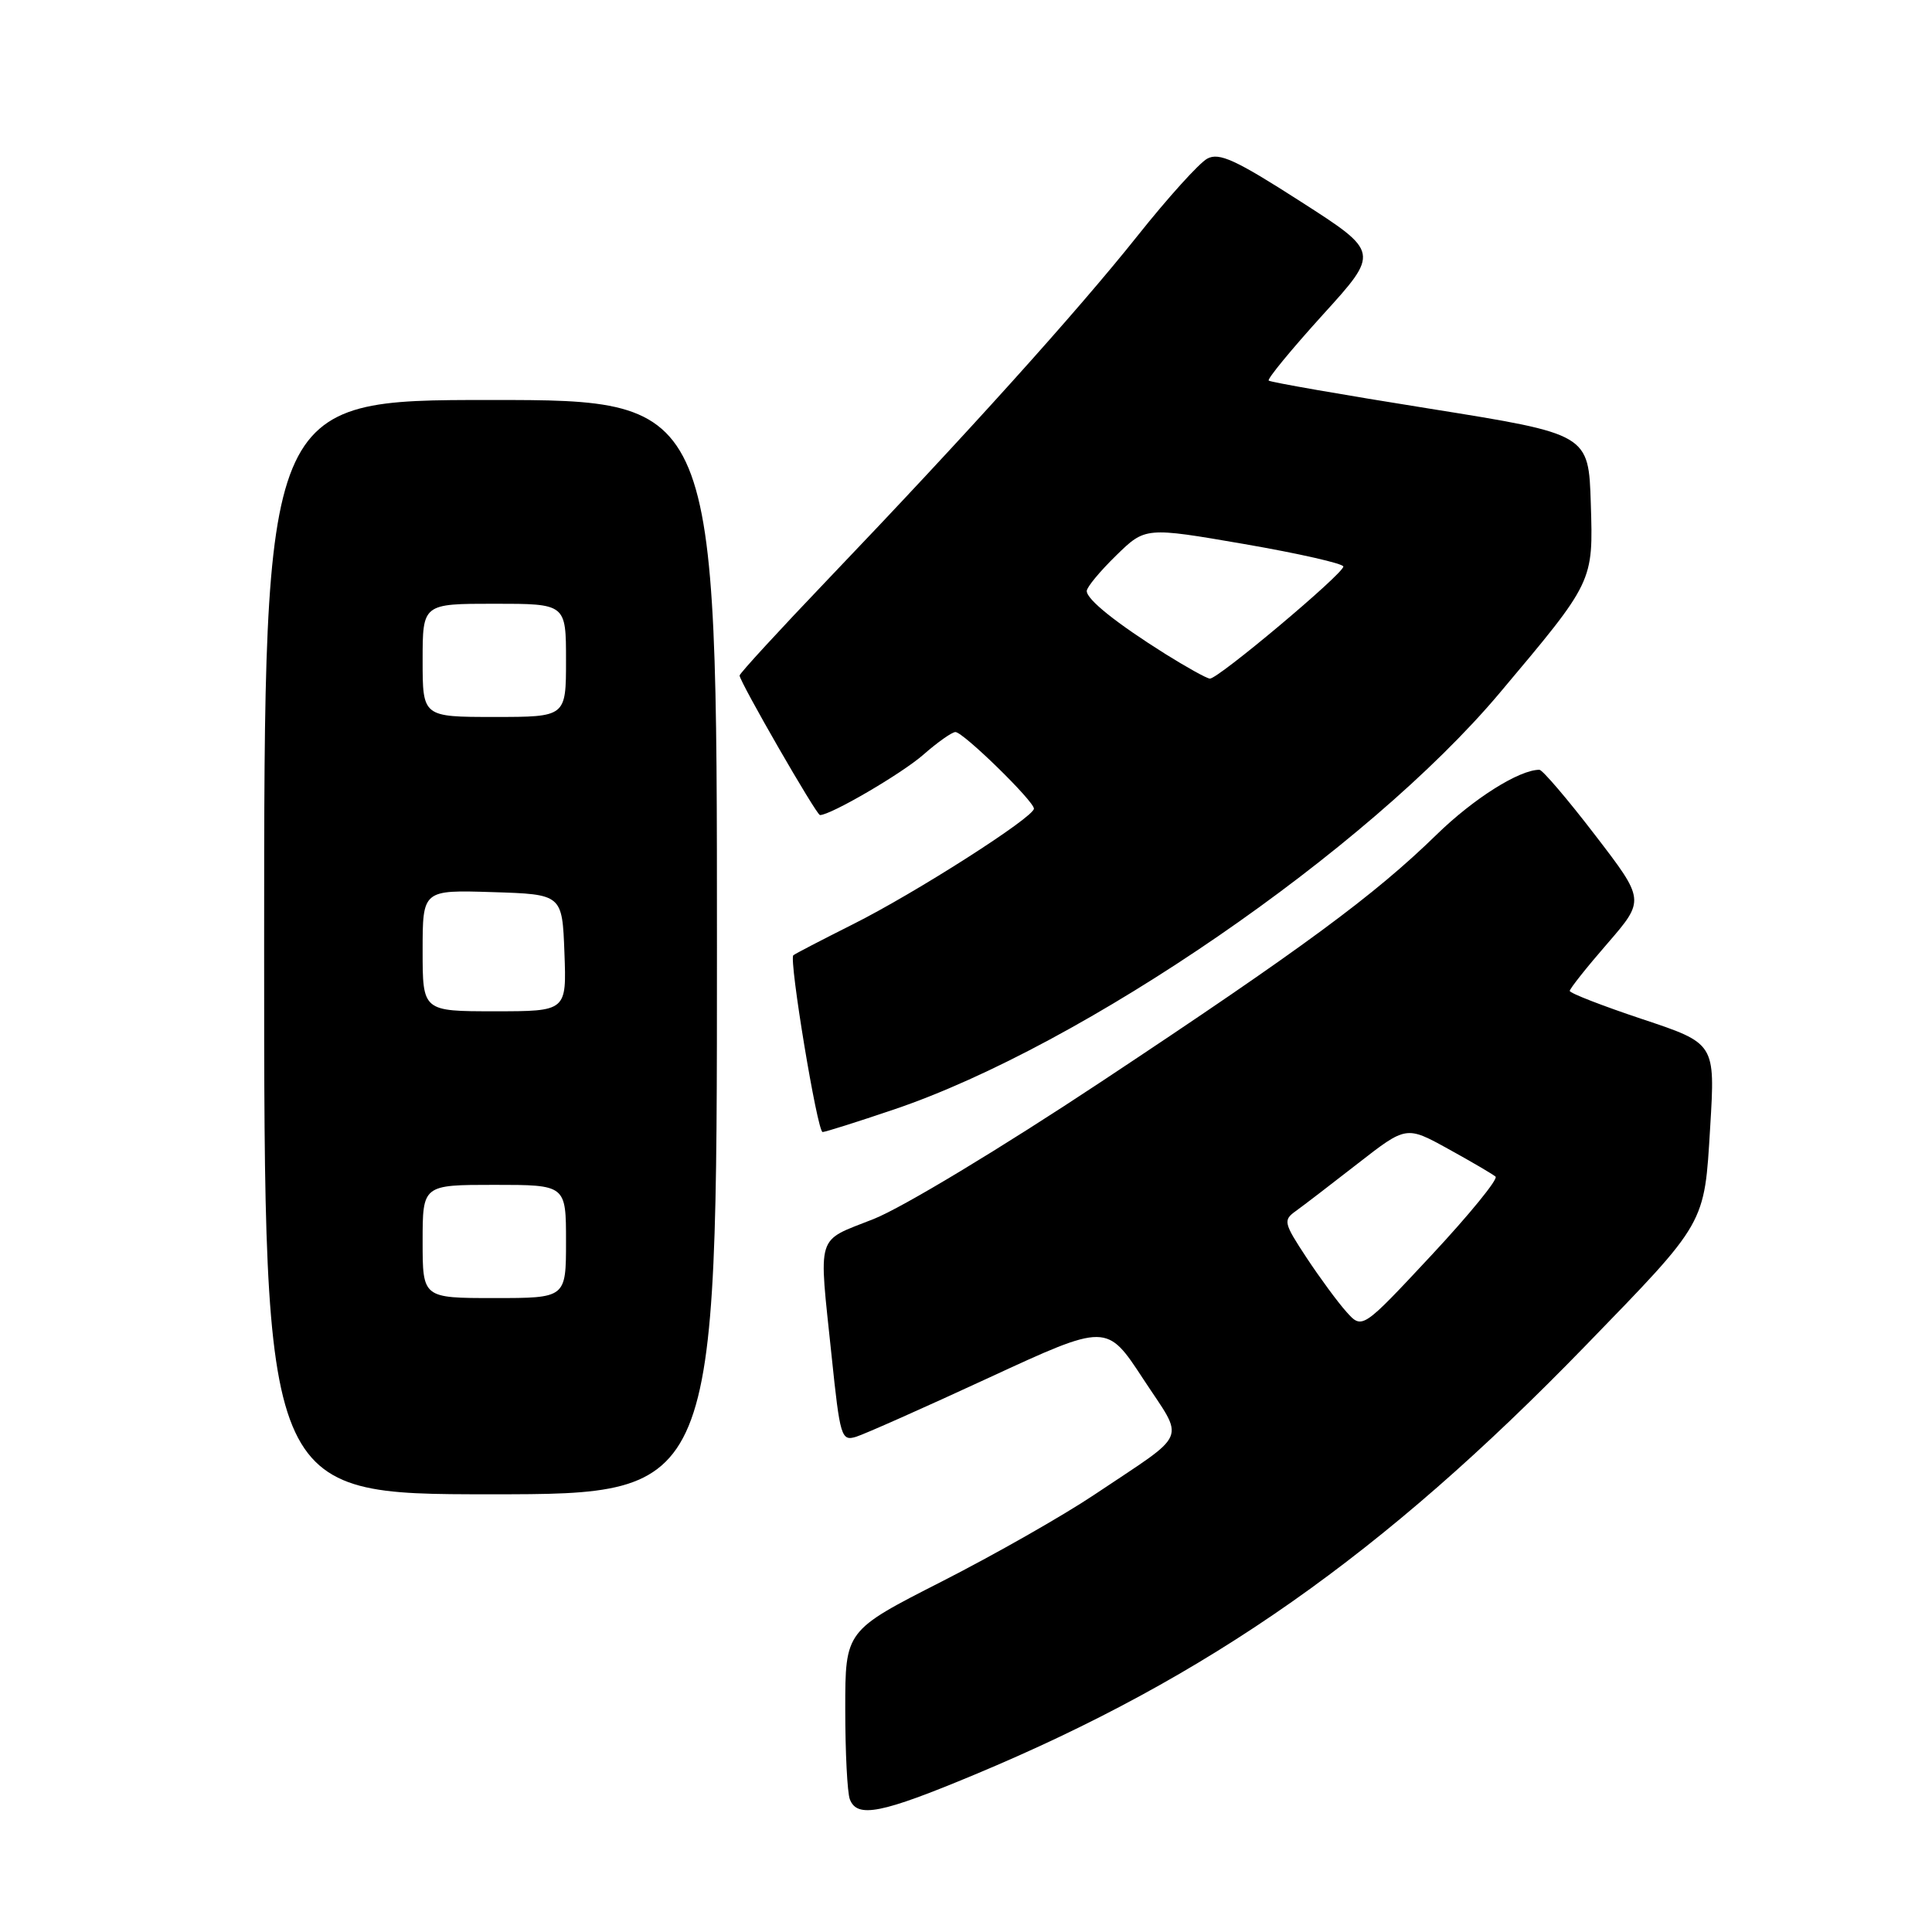 <?xml version="1.0" encoding="UTF-8" standalone="no"?>
<!DOCTYPE svg PUBLIC "-//W3C//DTD SVG 1.1//EN" "http://www.w3.org/Graphics/SVG/1.1/DTD/svg11.dtd" >
<svg xmlns="http://www.w3.org/2000/svg" xmlns:xlink="http://www.w3.org/1999/xlink" version="1.1" viewBox="0 0 256 256">
 <g >
 <path fill="currentColor"
d=" M 129.21 235.12 C 160.15 222.20 183.19 206.02 210.04 178.36 C 226.18 161.73 225.82 162.35 226.61 149.32 C 227.28 138.26 227.28 138.26 217.64 135.05 C 212.34 133.28 208.00 131.60 208.00 131.30 C 208.00 131.01 210.24 128.18 212.99 125.02 C 217.97 119.26 217.97 119.26 211.34 110.63 C 207.70 105.88 204.38 102.00 203.98 102.00 C 201.30 102.00 195.26 105.81 190.36 110.59 C 182.12 118.63 172.65 125.62 146.00 143.28 C 132.68 152.11 119.57 160.02 115.75 161.53 C 108.02 164.60 108.47 163.15 110.19 179.65 C 111.31 190.43 111.48 190.98 113.44 190.38 C 114.57 190.03 122.51 186.50 131.07 182.54 C 146.65 175.34 146.65 175.34 151.47 182.70 C 157.02 191.18 157.71 189.54 145.00 198.06 C 140.88 200.82 131.76 206.01 124.75 209.58 C 112.00 216.07 112.00 216.07 112.00 226.45 C 112.00 232.16 112.27 237.55 112.61 238.42 C 113.58 240.95 116.78 240.31 129.21 235.12 Z  M 95.00 125.50 C 95.00 53.00 95.00 53.00 65.00 53.00 C 35.00 53.00 35.00 53.00 35.00 125.50 C 35.00 198.00 35.00 198.00 65.00 198.00 C 95.00 198.00 95.00 198.00 95.00 125.50 Z  M 118.43 147.02 C 143.52 138.54 181.17 112.66 198.69 91.85 C 211.20 76.98 211.11 77.17 210.79 66.72 C 210.50 57.52 210.50 57.52 189.50 54.16 C 177.95 52.32 168.32 50.64 168.11 50.43 C 167.89 50.22 171.11 46.31 175.26 41.73 C 182.81 33.42 182.81 33.42 172.35 26.71 C 163.74 21.18 161.55 20.17 159.97 21.02 C 158.92 21.58 154.75 26.19 150.71 31.27 C 142.68 41.35 128.05 57.58 109.75 76.72 C 103.29 83.48 98.00 89.23 98.00 89.51 C 98.00 90.32 108.18 108.00 108.65 108.00 C 110.09 108.00 119.49 102.51 122.35 100.00 C 124.23 98.35 126.14 97.00 126.60 97.00 C 127.63 97.00 137.00 106.15 137.00 107.15 C 137.00 108.29 121.26 118.35 113.00 122.48 C 108.88 124.55 105.33 126.39 105.12 126.58 C 104.52 127.13 108.30 150.00 109.00 150.00 C 109.34 150.00 113.59 148.66 118.43 147.02 Z  M 178.41 173.83 C 177.26 172.55 174.88 169.31 173.11 166.63 C 170.09 162.04 170.01 161.68 171.70 160.47 C 172.69 159.76 176.39 156.92 179.92 154.17 C 186.34 149.17 186.34 149.17 191.92 152.25 C 194.99 153.94 197.80 155.59 198.17 155.91 C 198.53 156.24 194.71 160.92 189.67 166.33 C 180.50 176.16 180.50 176.16 178.41 173.83 Z  M 56.00 164.50 C 56.00 157.00 56.00 157.00 65.50 157.00 C 75.00 157.00 75.00 157.00 75.00 164.50 C 75.00 172.00 75.00 172.00 65.50 172.00 C 56.00 172.00 56.00 172.00 56.00 164.50 Z  M 56.00 125.96 C 56.00 117.92 56.00 117.92 65.25 118.21 C 74.50 118.50 74.50 118.50 74.79 126.25 C 75.08 134.00 75.08 134.00 65.54 134.00 C 56.00 134.00 56.00 134.00 56.00 125.96 Z  M 56.00 87.50 C 56.00 80.00 56.00 80.00 65.50 80.00 C 75.00 80.00 75.00 80.00 75.00 87.50 C 75.00 95.00 75.00 95.00 65.50 95.00 C 56.00 95.00 56.00 95.00 56.00 87.50 Z  M 154.44 86.67 C 147.91 82.57 144.00 79.44 144.00 78.31 C 144.00 77.81 145.75 75.70 147.88 73.62 C 151.76 69.83 151.76 69.83 164.88 72.09 C 172.10 73.34 178.00 74.68 178.00 75.07 C 178.00 76.03 161.34 90.02 160.31 89.92 C 159.86 89.88 157.23 88.41 154.44 86.67 Z "/>
</g>
</svg>
